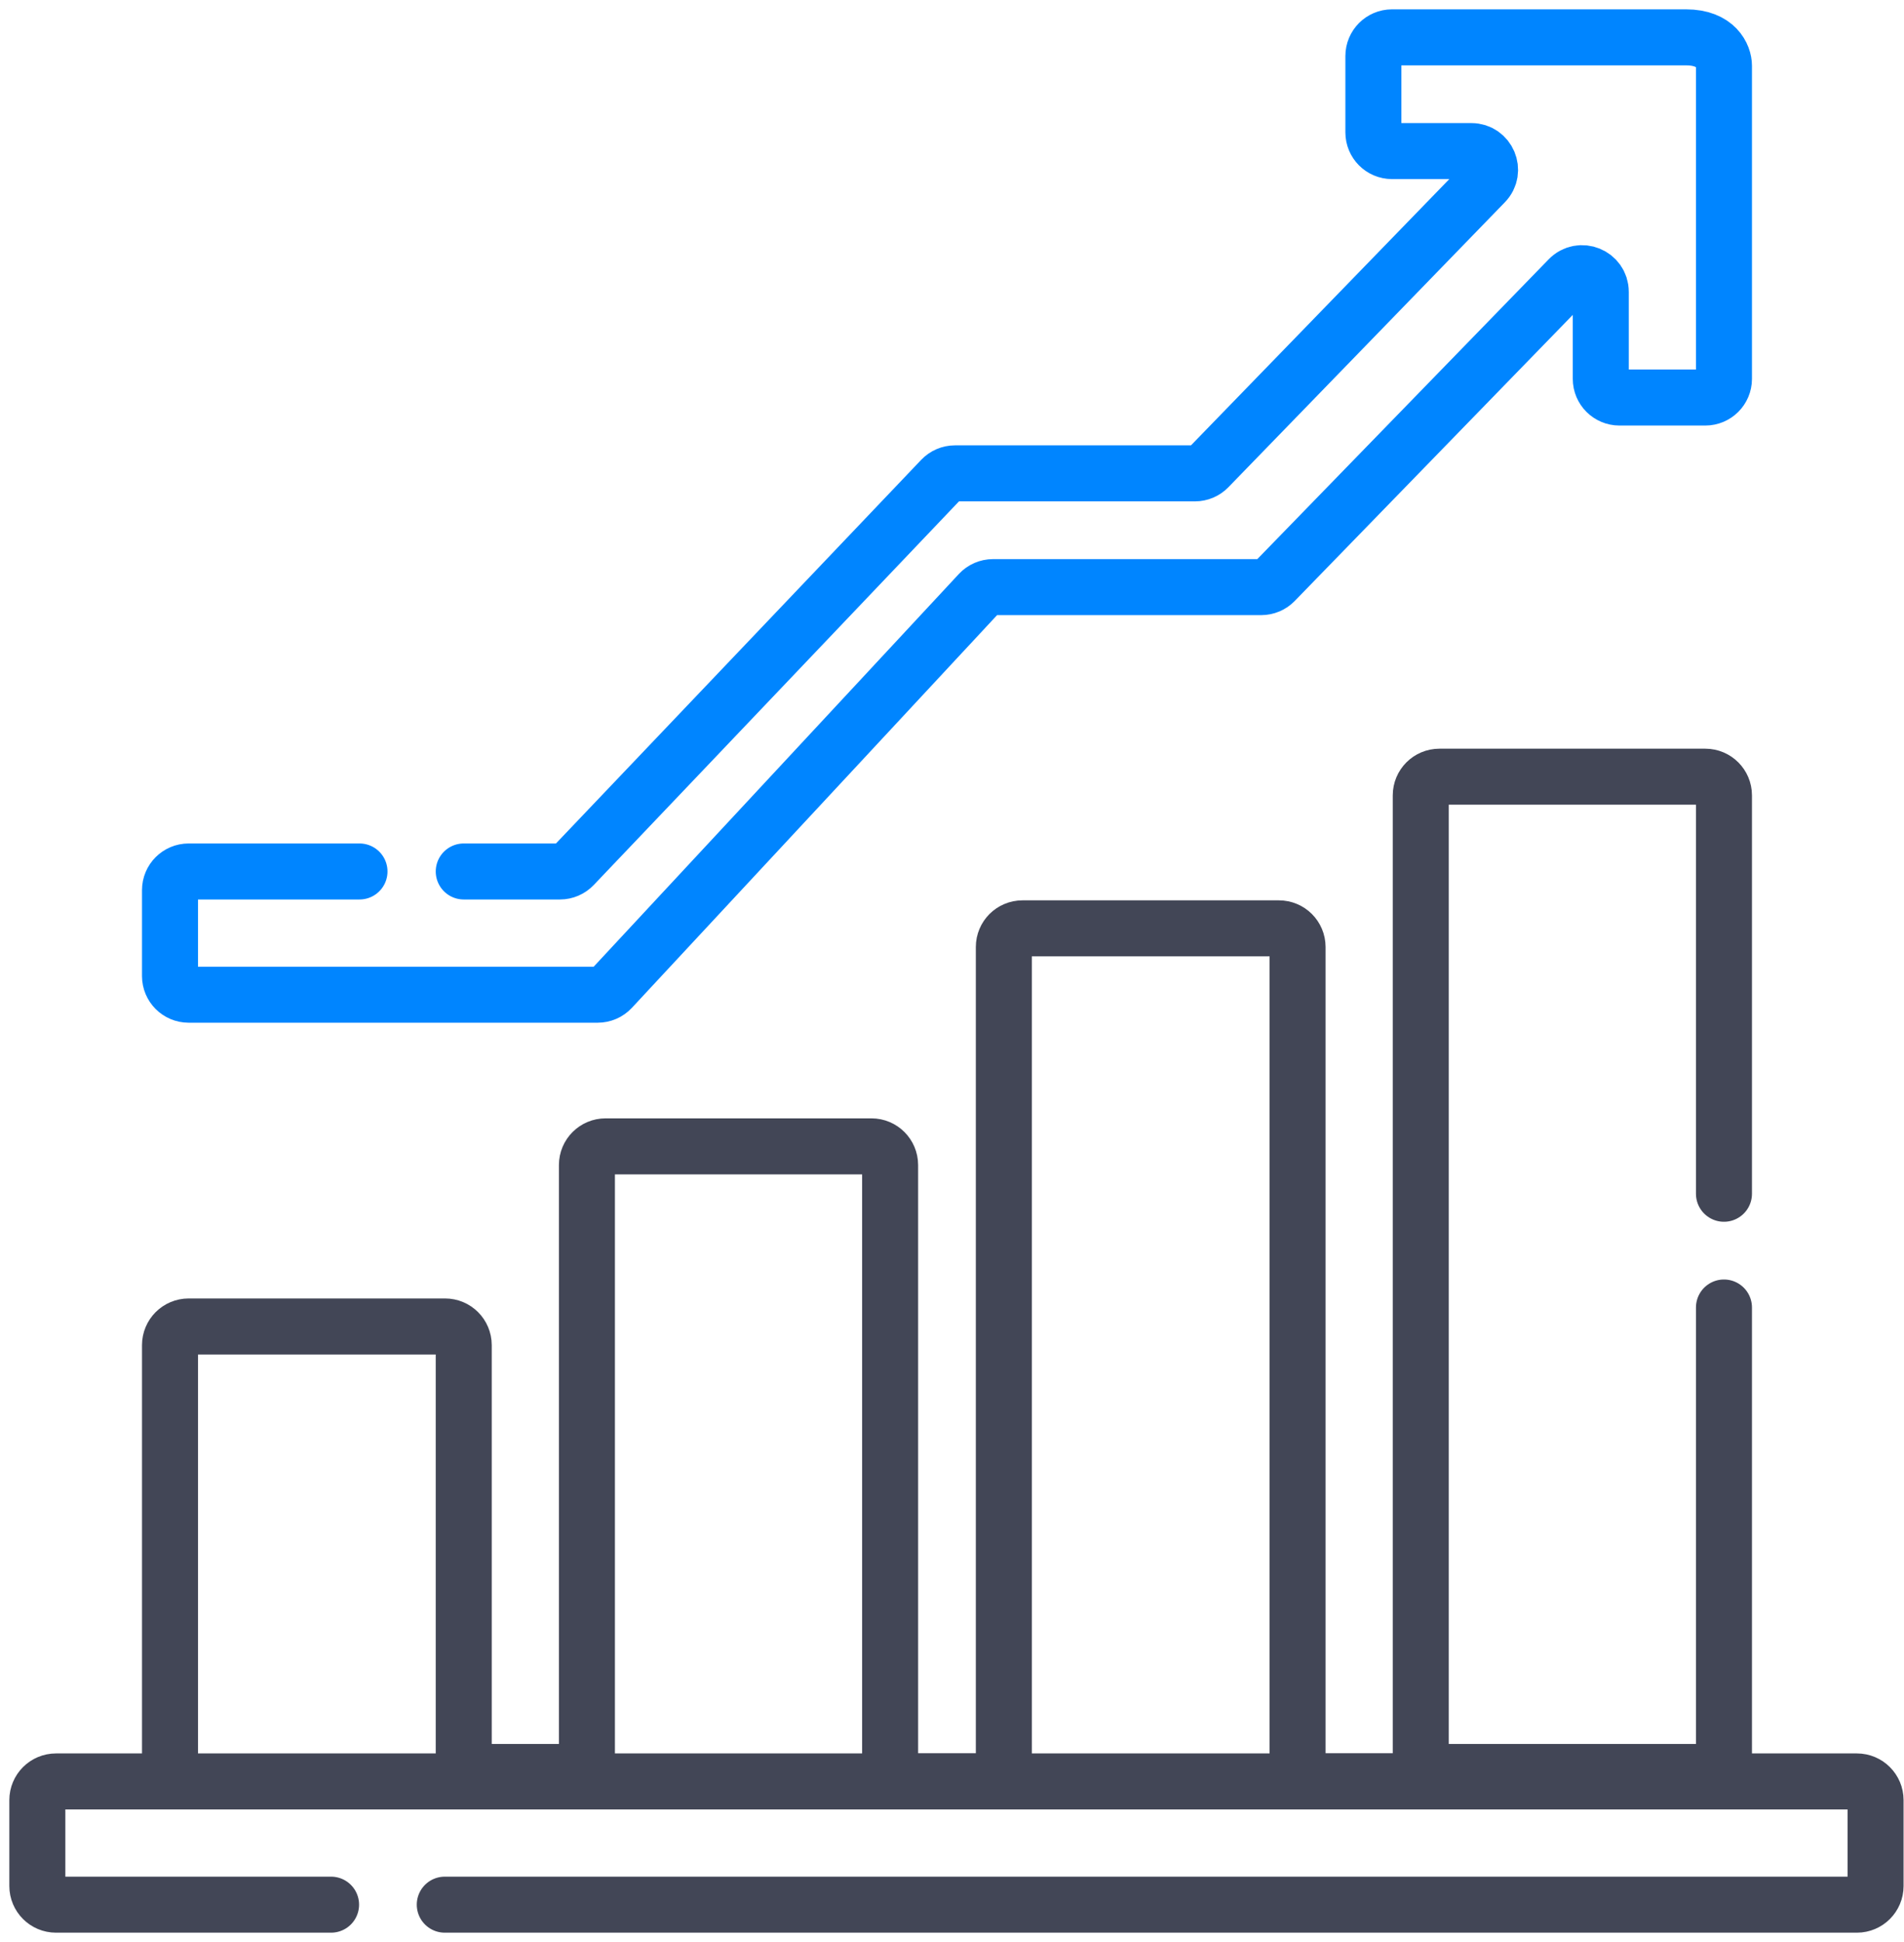 <svg width="102" height="104" viewBox="0 0 102 104" fill="none" xmlns="http://www.w3.org/2000/svg">
<path d="M19.259 46.67H10.107C9.554 46.67 9.107 47.118 9.107 47.67V52.269C9.107 52.821 9.554 53.269 10.107 53.269H32.021C32.299 53.269 32.564 53.154 32.754 52.95L52.465 31.761C52.654 31.557 52.919 31.442 53.197 31.442H66.467H67.567C67.838 31.442 68.096 31.332 68.284 31.139L84.039 14.934C84.665 14.29 85.756 14.733 85.756 15.631V20.289C85.756 20.842 86.204 21.289 86.756 21.289H91.355C91.908 21.289 92.355 20.842 92.355 20.289V3.523C92.355 3.015 91.949 2 90.325 2C88.804 2 79.749 2 74.573 2C74.021 2 73.574 2.448 73.574 3V7.091C73.574 7.644 74.021 8.091 74.574 8.091H78.824C79.707 8.091 80.157 9.154 79.541 9.788L64.731 25.047C64.543 25.241 64.284 25.35 64.014 25.35H51.16C50.886 25.35 50.624 25.462 50.435 25.661L30.722 46.36C30.533 46.558 30.272 46.67 29.998 46.67H24.843" stroke="#0085FF" stroke-width="3" stroke-linecap="round"/>
<path d="M17.736 102H3C2.448 102 2 101.552 2 101V96.401C2 95.849 2.448 95.401 3 95.401H9.614H25.35H99.477C100.029 95.401 100.477 95.849 100.477 96.401V101C100.477 101.552 100.029 102 99.477 102H23.827" stroke="#424656" stroke-width="3" stroke-linecap="round"/>
<path d="M9.107 95.401V72.036C9.107 71.483 9.554 71.036 10.107 71.036H23.843C24.395 71.036 24.843 71.483 24.843 72.036V93.893C24.843 94.446 25.29 94.893 25.843 94.893H30.442C30.994 94.893 31.442 94.446 31.442 93.893V62.391C31.442 61.839 31.889 61.391 32.442 61.391H46.685C47.238 61.391 47.685 61.839 47.685 62.391V94.401C47.685 94.953 48.133 95.401 48.685 95.401H52.777C53.329 95.401 53.777 94.953 53.777 94.401V50.716C53.777 50.163 54.224 49.716 54.777 49.716H68.513C69.065 49.716 69.513 50.163 69.513 50.716V94.401C69.513 94.953 69.96 95.401 70.513 95.401H75.112C75.664 95.401 76.112 94.953 76.112 94.401V42.594C76.112 42.042 76.559 41.594 77.112 41.594H91.355C91.908 41.594 92.355 42.042 92.355 42.594V63.929" stroke="#424656" stroke-width="3" stroke-linecap="round"/>
<path d="M92.355 70.02V94.893H76.112" stroke="#424656" stroke-width="3" stroke-linecap="round"/>
</svg>
